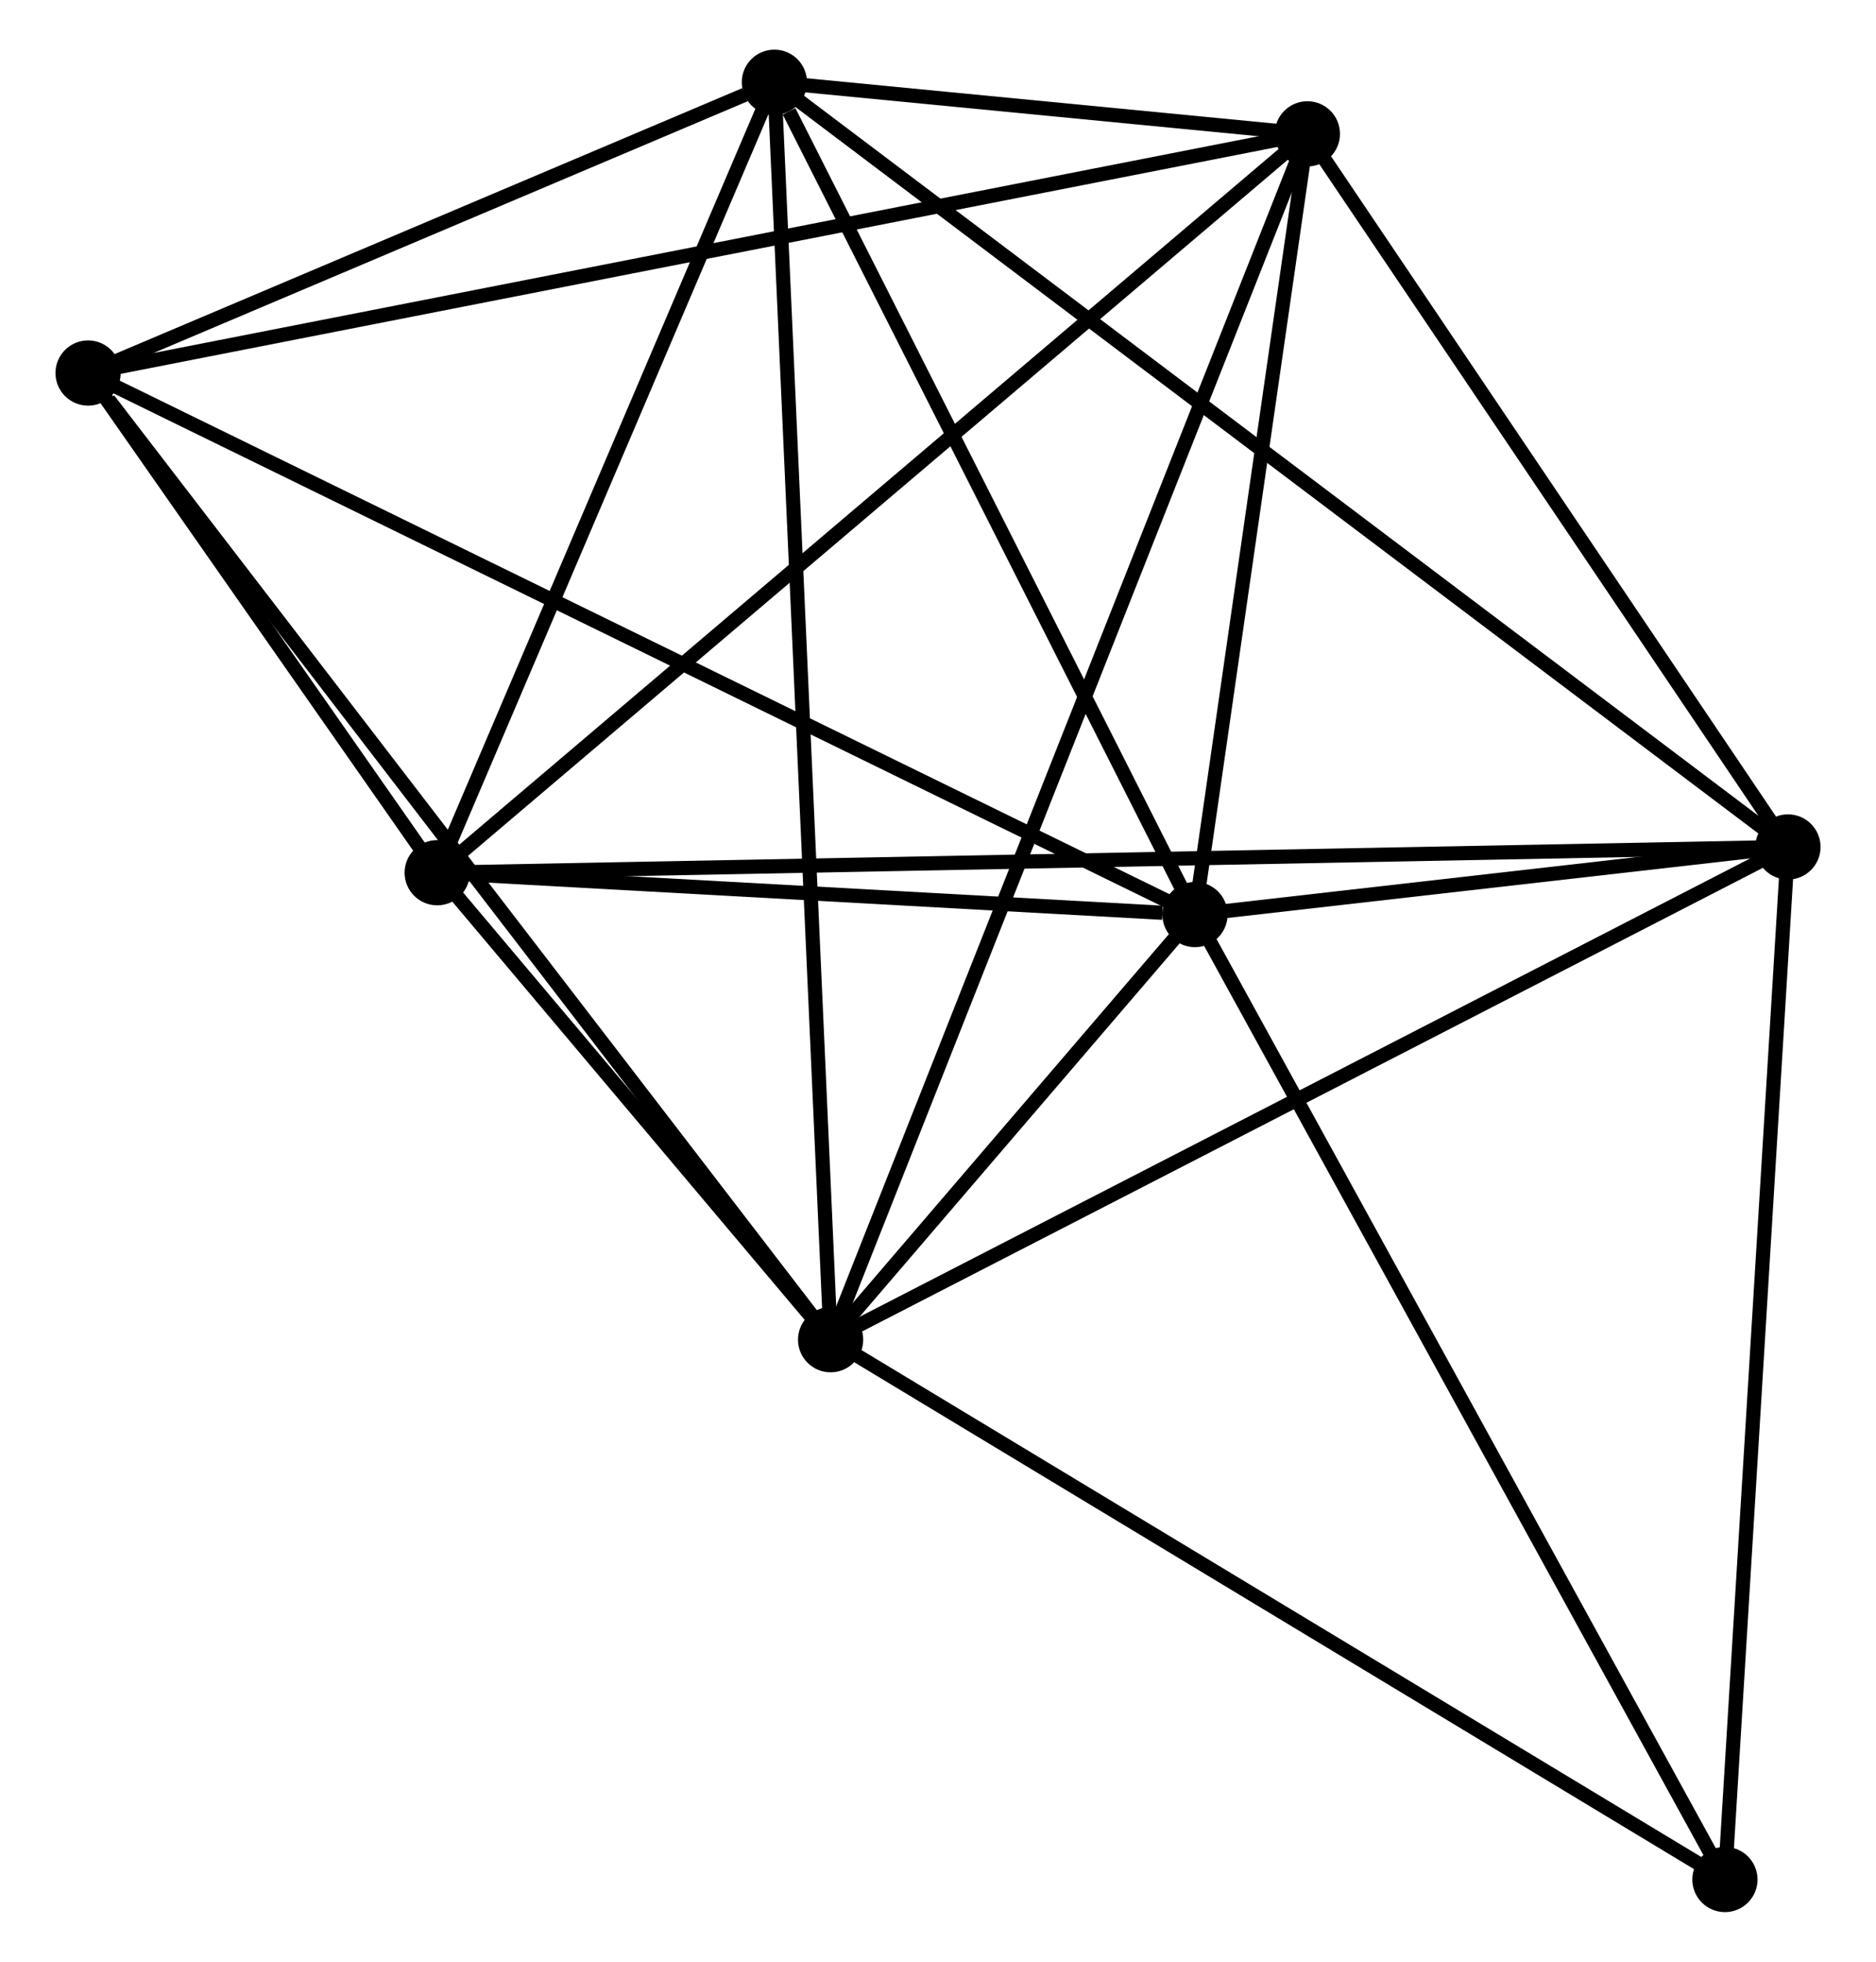<?xml version="1.0" encoding="UTF-8" standalone="no"?>
<!DOCTYPE svg PUBLIC "-//W3C//DTD SVG 1.1//EN"
 "http://www.w3.org/Graphics/SVG/1.1/DTD/svg11.dtd">
<!-- Generated by graphviz version 2.36.0 (20140111.2315)
 -->
<!-- Title: %3 Pages: 1 -->
<svg width="132pt" height="138pt"
 viewBox="0.00 0.00 131.50 138.34" xmlns="http://www.w3.org/2000/svg" xmlns:xlink="http://www.w3.org/1999/xlink">
<g id="graph0" class="graph" transform="scale(1 1) rotate(0) translate(4 134.343)">
<title>%3</title>
<!-- 0 -->
<g id="node1" class="node"><title>0</title>
<ellipse fill="black" stroke="black" cx="54.175" cy="-39.868" rx="1.8" ry="1.8"/>
</g>
<!-- 1 -->
<g id="node2" class="node"><title>1</title>
<ellipse fill="black" stroke="black" cx="79.877" cy="-69.849" rx="1.8" ry="1.8"/>
</g>
<!-- 0&#45;&#45;1 -->
<g id="edge1" class="edge"><title>0&#45;&#45;1</title>
<path fill="none" stroke="black" d="M55.557,-41.48C60.061,-46.734 74.278,-63.318 78.611,-68.372"/>
</g>
<!-- 2 -->
<g id="node3" class="node"><title>2</title>
<ellipse fill="black" stroke="black" cx="121.702" cy="-74.616" rx="1.8" ry="1.8"/>
</g>
<!-- 0&#45;&#45;2 -->
<g id="edge2" class="edge"><title>0&#45;&#45;2</title>
<path fill="none" stroke="black" d="M55.844,-40.727C65.105,-45.493 110.11,-68.651 119.843,-73.66"/>
</g>
<!-- 3 -->
<g id="node4" class="node"><title>3</title>
<ellipse fill="black" stroke="black" cx="50.209" cy="-128.543" rx="1.8" ry="1.8"/>
</g>
<!-- 0&#45;&#45;3 -->
<g id="edge3" class="edge"><title>0&#45;&#45;3</title>
<path fill="none" stroke="black" d="M54.092,-41.72C53.576,-53.261 50.806,-115.191 50.291,-126.701"/>
</g>
<!-- 4 -->
<g id="node5" class="node"><title>4</title>
<ellipse fill="black" stroke="black" cx="87.804" cy="-124.904" rx="1.8" ry="1.8"/>
</g>
<!-- 0&#45;&#45;4 -->
<g id="edge4" class="edge"><title>0&#45;&#45;4</title>
<path fill="none" stroke="black" d="M54.877,-41.644C59.254,-52.711 82.74,-112.099 87.105,-123.137"/>
</g>
<!-- 5 -->
<g id="node6" class="node"><title>5</title>
<ellipse fill="black" stroke="black" cx="26.426" cy="-72.799" rx="1.8" ry="1.8"/>
</g>
<!-- 0&#45;&#45;5 -->
<g id="edge5" class="edge"><title>0&#45;&#45;5</title>
<path fill="none" stroke="black" d="M52.982,-41.283C48.501,-46.601 32.676,-65.381 27.84,-71.12"/>
</g>
<!-- 6 -->
<g id="node7" class="node"><title>6</title>
<ellipse fill="black" stroke="black" cx="1.8" cy="-108.037" rx="1.8" ry="1.8"/>
</g>
<!-- 0&#45;&#45;6 -->
<g id="edge6" class="edge"><title>0&#45;&#45;6</title>
<path fill="none" stroke="black" d="M52.88,-41.553C45.697,-50.903 10.791,-96.334 3.242,-106.16"/>
</g>
<!-- 7 -->
<g id="node8" class="node"><title>7</title>
<ellipse fill="black" stroke="black" cx="117.256" cy="-1.8" rx="1.8" ry="1.8"/>
</g>
<!-- 0&#45;&#45;7 -->
<g id="edge7" class="edge"><title>0&#45;&#45;7</title>
<path fill="none" stroke="black" d="M55.734,-38.927C64.386,-33.706 106.426,-8.335 115.519,-2.848"/>
</g>
<!-- 1&#45;&#45;2 -->
<g id="edge8" class="edge"><title>1&#45;&#45;2</title>
<path fill="none" stroke="black" d="M81.674,-70.054C88.429,-70.823 112.282,-73.542 119.571,-74.373"/>
</g>
<!-- 1&#45;&#45;3 -->
<g id="edge9" class="edge"><title>1&#45;&#45;3</title>
<path fill="none" stroke="black" d="M79.021,-71.542C74.765,-79.963 55.897,-117.289 51.247,-126.489"/>
</g>
<!-- 1&#45;&#45;4 -->
<g id="edge10" class="edge"><title>1&#45;&#45;4</title>
<path fill="none" stroke="black" d="M80.141,-71.681C81.344,-80.039 86.309,-114.519 87.531,-123.009"/>
</g>
<!-- 1&#45;&#45;5 -->
<g id="edge11" class="edge"><title>1&#45;&#45;5</title>
<path fill="none" stroke="black" d="M77.58,-69.975C68.788,-70.461 37.328,-72.197 28.654,-72.676"/>
</g>
<!-- 1&#45;&#45;6 -->
<g id="edge12" class="edge"><title>1&#45;&#45;6</title>
<path fill="none" stroke="black" d="M78.246,-70.646C68.085,-75.616 13.557,-102.286 3.422,-107.243"/>
</g>
<!-- 1&#45;&#45;7 -->
<g id="edge13" class="edge"><title>1&#45;&#45;7</title>
<path fill="none" stroke="black" d="M80.801,-68.167C85.928,-58.834 110.839,-13.482 116.227,-3.673"/>
</g>
<!-- 2&#45;&#45;3 -->
<g id="edge14" class="edge"><title>2&#45;&#45;3</title>
<path fill="none" stroke="black" d="M120.209,-75.743C110.905,-82.76 60.974,-120.423 51.694,-127.423"/>
</g>
<!-- 2&#45;&#45;4 -->
<g id="edge15" class="edge"><title>2&#45;&#45;4</title>
<path fill="none" stroke="black" d="M120.574,-76.289C115.428,-83.924 94.198,-115.418 88.971,-123.173"/>
</g>
<!-- 2&#45;&#45;5 -->
<g id="edge16" class="edge"><title>2&#45;&#45;5</title>
<path fill="none" stroke="black" d="M119.712,-74.578C107.313,-74.342 40.772,-73.072 28.405,-72.836"/>
</g>
<!-- 2&#45;&#45;7 -->
<g id="edge17" class="edge"><title>2&#45;&#45;7</title>
<path fill="none" stroke="black" d="M121.592,-72.816C120.982,-62.83 118.019,-14.301 117.378,-3.804"/>
</g>
<!-- 3&#45;&#45;4 -->
<g id="edge18" class="edge"><title>3&#45;&#45;4</title>
<path fill="none" stroke="black" d="M52.23,-128.347C58.819,-127.71 79.614,-125.696 85.952,-125.083"/>
</g>
<!-- 3&#45;&#45;5 -->
<g id="edge19" class="edge"><title>3&#45;&#45;5</title>
<path fill="none" stroke="black" d="M49.417,-126.688C45.806,-118.225 30.912,-83.313 27.244,-74.717"/>
</g>
<!-- 3&#45;&#45;6 -->
<g id="edge20" class="edge"><title>3&#45;&#45;6</title>
<path fill="none" stroke="black" d="M48.128,-127.662C40.166,-124.289 11.674,-112.22 3.818,-108.892"/>
</g>
<!-- 4&#45;&#45;5 -->
<g id="edge21" class="edge"><title>4&#45;&#45;5</title>
<path fill="none" stroke="black" d="M86.287,-123.616C77.868,-116.469 36.963,-81.744 28.115,-74.233"/>
</g>
<!-- 4&#45;&#45;6 -->
<g id="edge22" class="edge"><title>4&#45;&#45;6</title>
<path fill="none" stroke="black" d="M86.007,-124.551C74.815,-122.356 14.75,-110.576 3.586,-108.387"/>
</g>
<!-- 5&#45;&#45;6 -->
<g id="edge23" class="edge"><title>5&#45;&#45;6</title>
<path fill="none" stroke="black" d="M25.367,-74.313C21.39,-80.004 7.347,-100.1 3.055,-106.241"/>
</g>
</g>
</svg>
